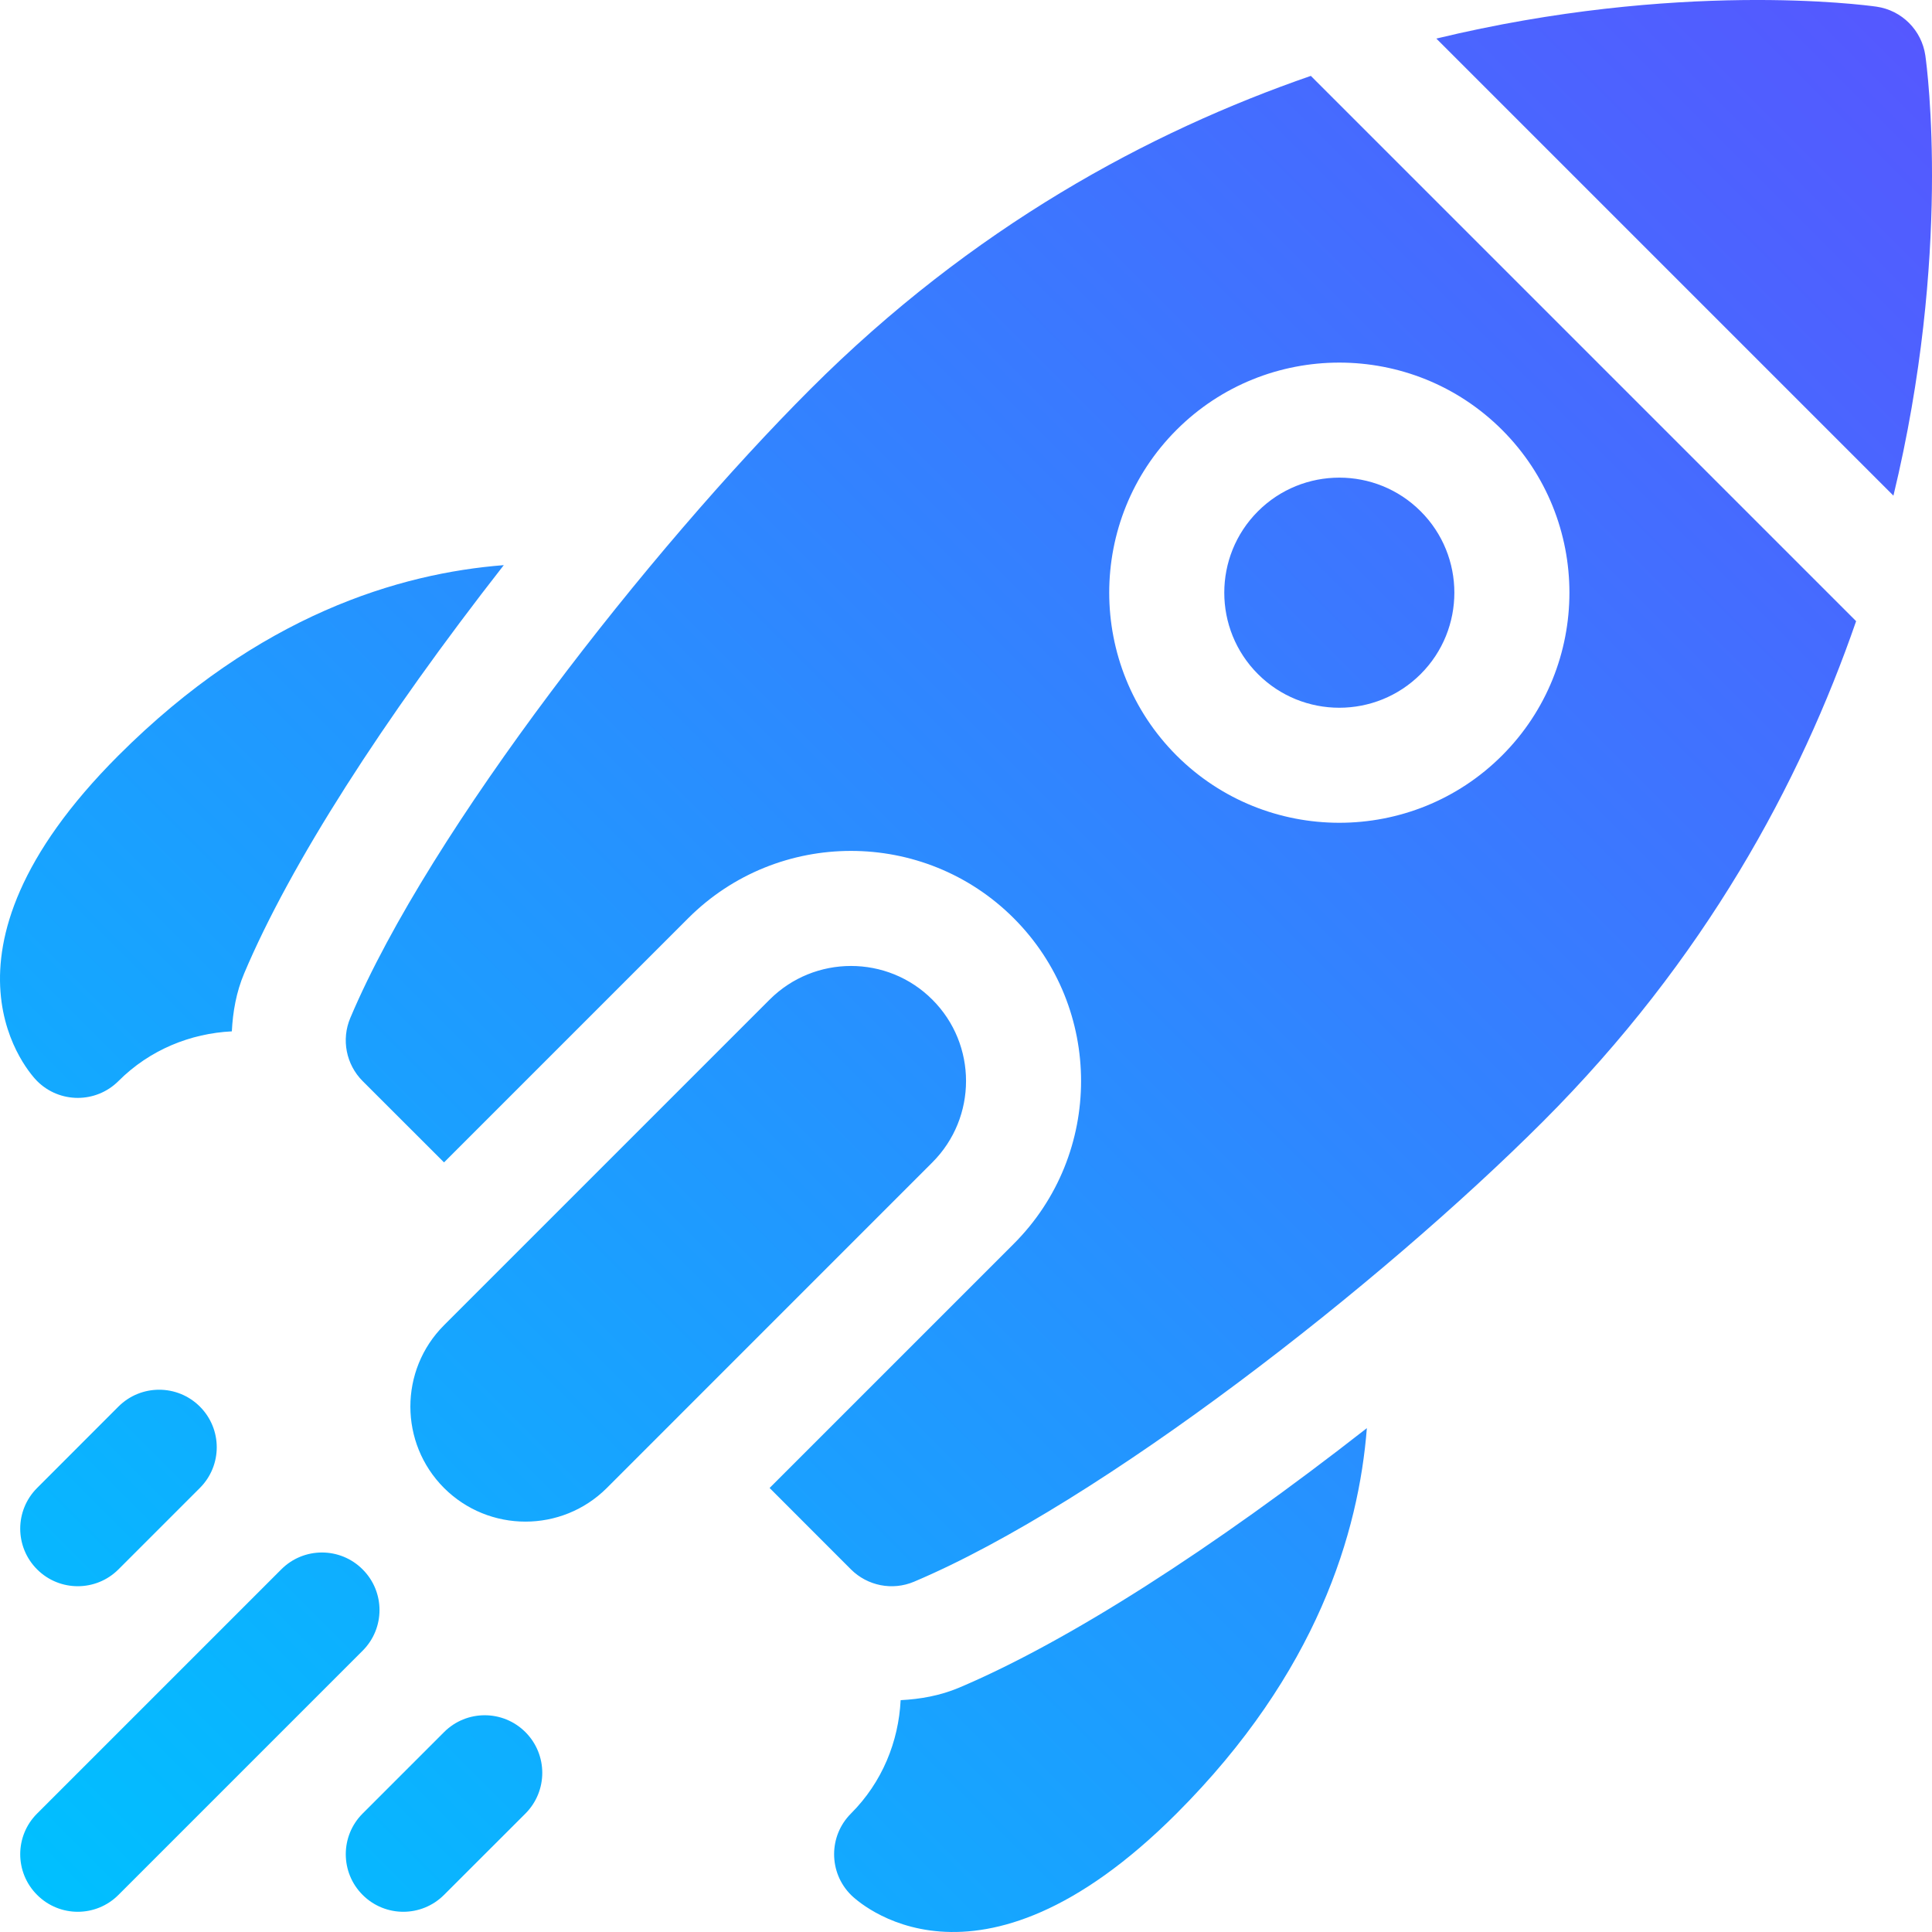 <svg width="29" height="29" viewBox="0 0 29 29" fill="none" xmlns="http://www.w3.org/2000/svg">
<path d="M5.443 23.557C5.106 23.219 4.559 23.219 4.222 23.557L0.557 27.222C0.219 27.559 0.219 28.106 0.557 28.443C0.894 28.781 1.441 28.781 1.778 28.443L5.443 24.778C5.781 24.441 5.781 23.894 5.443 23.557ZM6.665 26L5.443 27.222C5.106 27.559 5.106 28.106 5.443 28.443C5.781 28.781 6.327 28.781 6.665 28.443L7.887 27.222C8.224 26.884 8.224 26.338 7.887 26C7.549 25.662 7.003 25.662 6.665 26ZM1.778 21.113L0.557 22.335C0.219 22.673 0.219 23.219 0.557 23.557C0.894 23.894 1.441 23.894 1.778 23.557L3 22.335C3.338 21.997 3.338 21.451 3 21.113C2.662 20.776 2.116 20.776 1.778 21.113ZM28.9 0.833C28.845 0.453 28.547 0.155 28.167 0.1C27.963 0.071 25.181 -0.294 21.56 0.579L28.421 7.44C29.294 3.819 28.929 1.037 28.9 0.833ZM12.163 5.842C9.778 8.227 6.457 12.442 5.258 15.28C5.121 15.604 5.195 15.978 5.443 16.227L6.665 17.448L10.33 13.783C11.677 12.436 13.869 12.435 15.217 13.783C16.564 15.131 16.564 17.323 15.217 18.67L11.552 22.335L12.773 23.557C13.022 23.805 13.396 23.879 13.72 23.742C16.53 22.554 20.725 19.27 23.158 16.837C25.594 14.401 27.02 11.755 27.861 9.324L19.676 1.139C17.245 1.98 14.599 3.406 12.163 5.842ZM22.547 6.453C23.895 7.801 23.894 9.993 22.547 11.34C21.2 12.687 19.008 12.687 17.66 11.34C16.313 9.992 16.313 7.8 17.66 6.453C19.007 5.106 21.199 5.106 22.547 6.453ZM21.325 10.118C21.999 9.444 21.999 8.348 21.325 7.675C20.652 7.001 19.556 7.001 18.882 7.675C18.208 8.349 18.209 9.445 18.882 10.118C19.555 10.792 20.651 10.792 21.325 10.118ZM13.519 25.52C13.488 26.139 13.245 26.75 12.773 27.222C12.436 27.559 12.436 28.106 12.773 28.443C12.848 28.518 14.641 30.241 17.66 27.222C19.774 25.108 20.395 22.997 20.517 21.437C18.192 23.255 16.029 24.642 14.393 25.334C14.109 25.453 13.814 25.505 13.519 25.52ZM1.778 16.227C2.25 15.755 2.861 15.512 3.48 15.481C3.495 15.187 3.546 14.892 3.666 14.609C4.359 12.97 5.746 10.806 7.562 8.483C6.001 8.605 3.892 9.227 1.778 11.34C-1.241 14.359 0.482 16.152 0.557 16.227C0.894 16.564 1.441 16.564 1.778 16.227ZM13.995 15.005C13.322 14.331 12.226 14.331 11.552 15.005L6.665 19.892C5.991 20.566 5.992 21.661 6.665 22.335C7.339 23.008 8.434 23.009 9.109 22.335L13.995 17.448C14.669 16.774 14.669 15.678 13.995 15.005Z" fill="url(#paint0_linear_7861_124)"/>
<defs>
<linearGradient id="paint0_linear_7861_124" x1="0.558" y1="28.434" x2="28.653" y2="0.34" gradientUnits="userSpaceOnUse">
<stop stop-color="#00C0FF"/>
<stop offset="1" stop-color="#5558FF"/>
</linearGradient>
</defs>
</svg>
